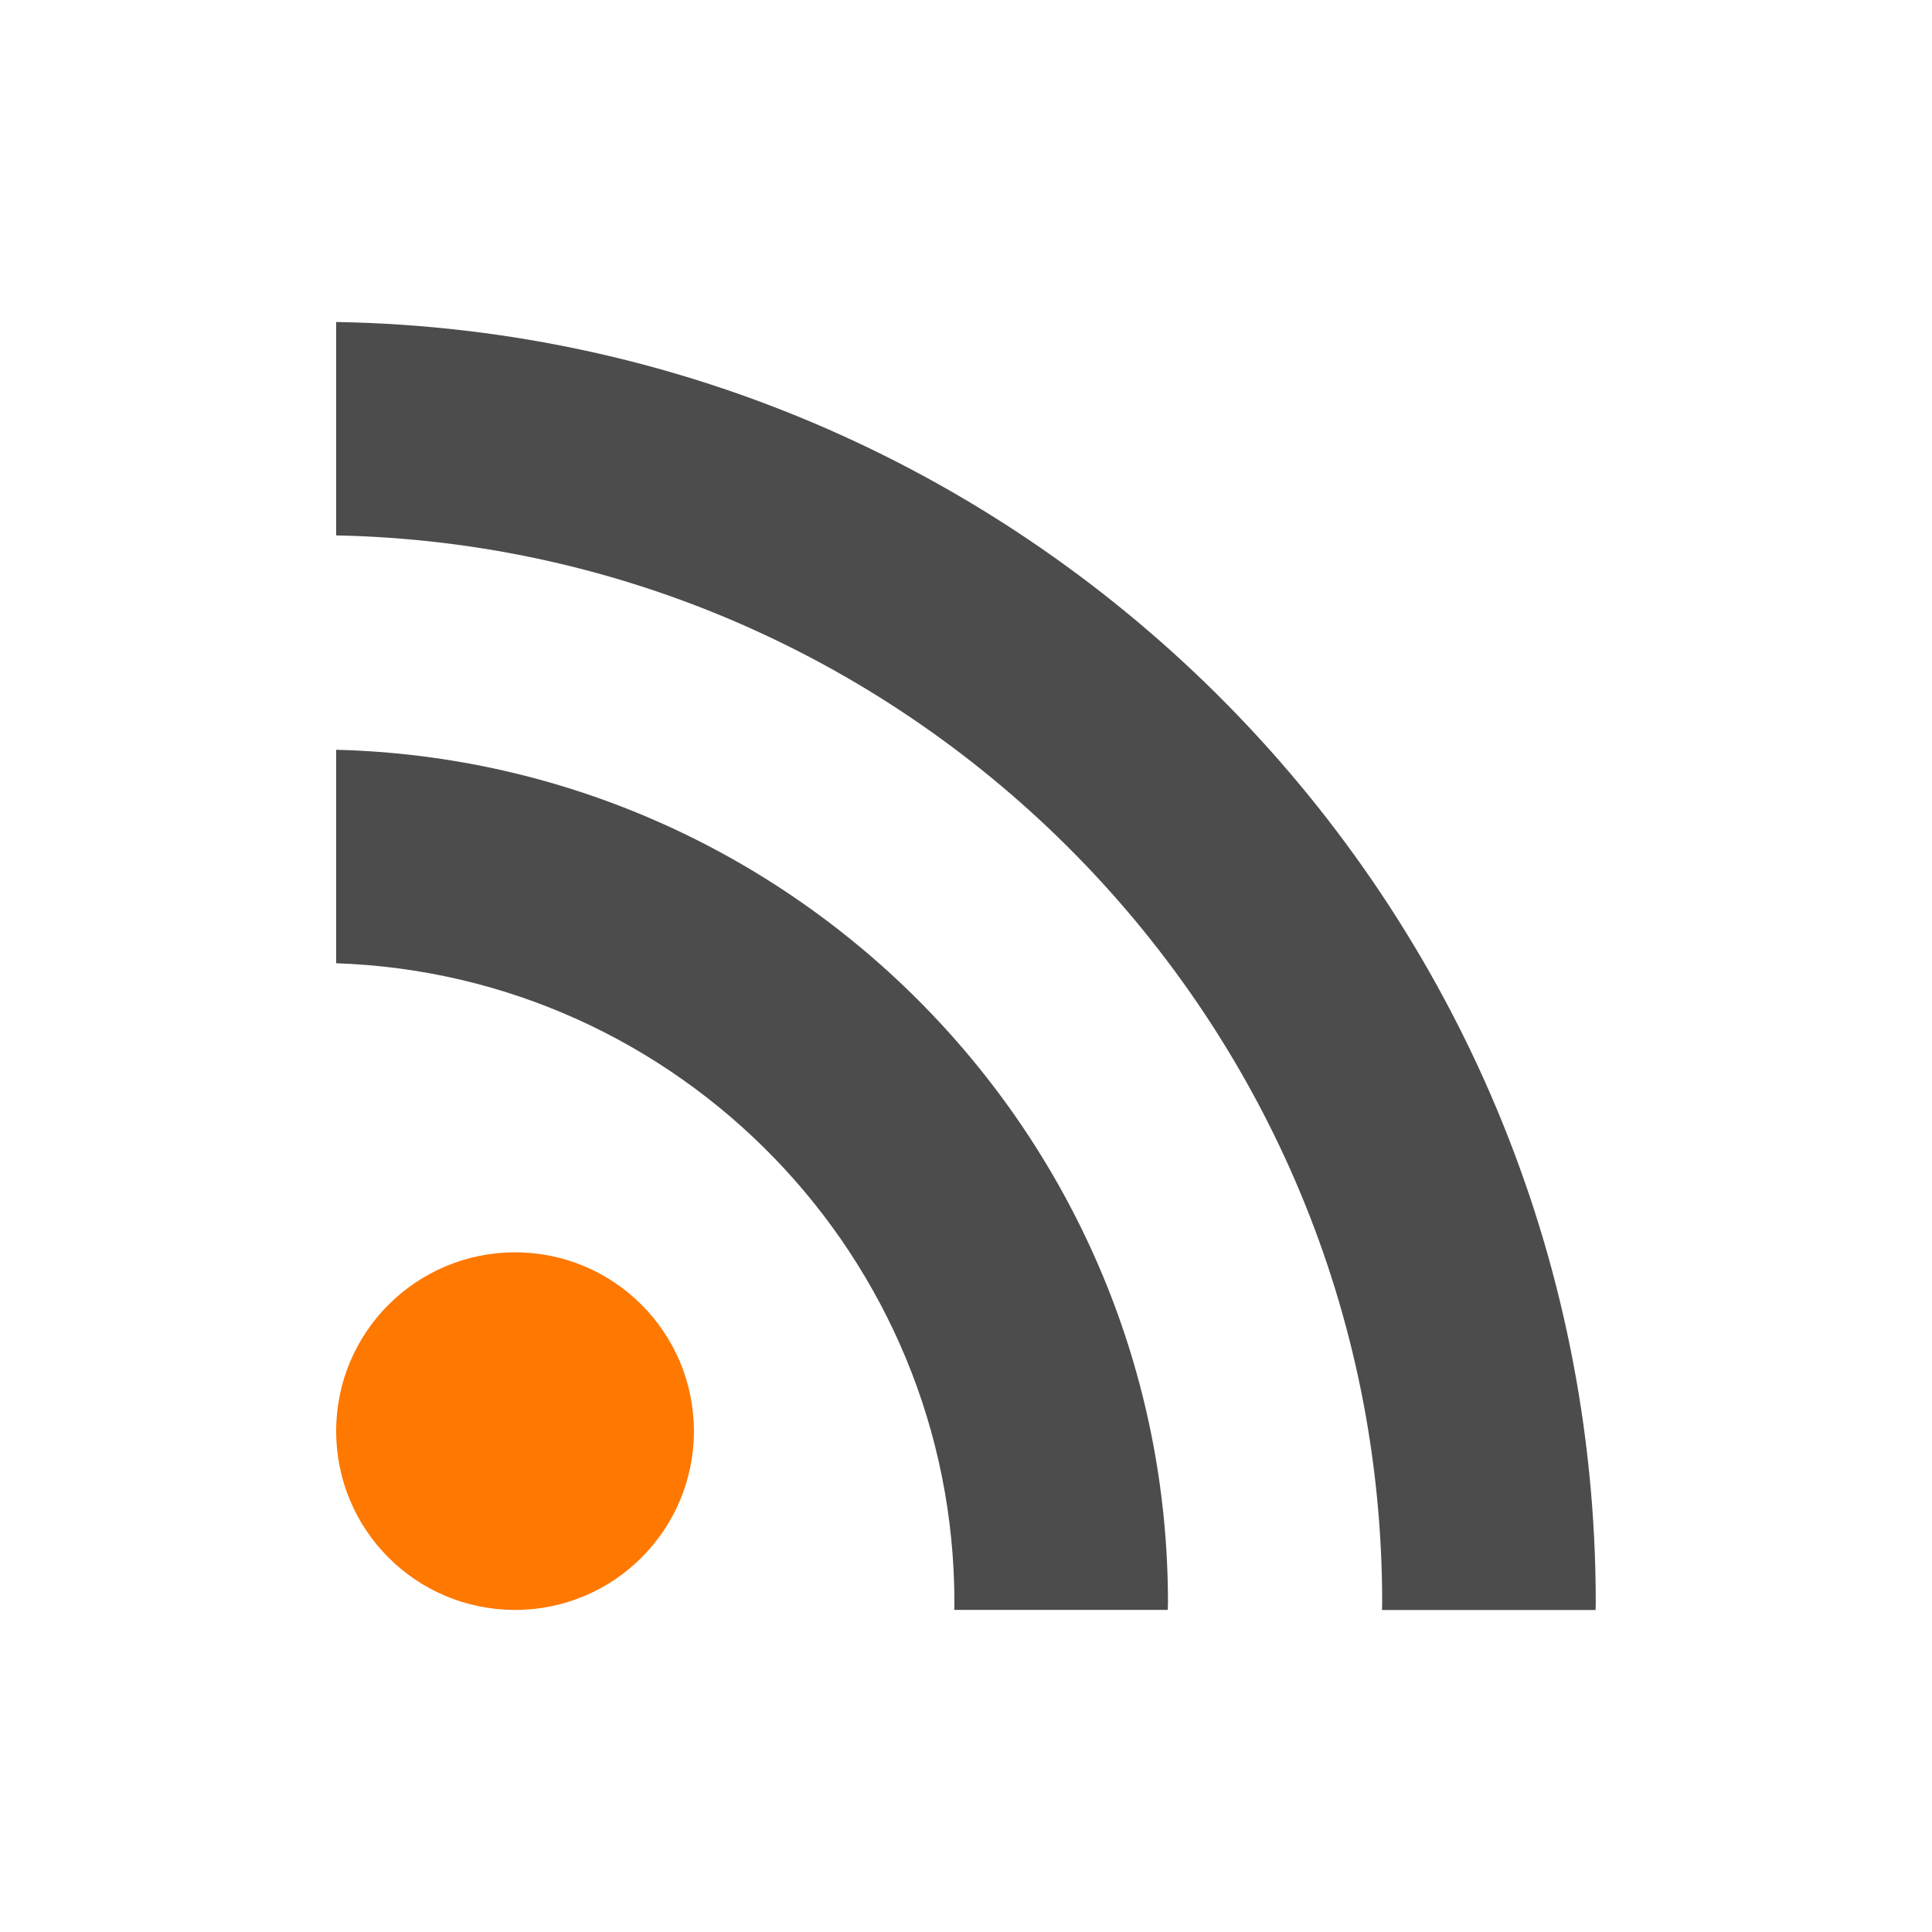 <?xml version="1.0" encoding="UTF-8" standalone="no"?>
<!-- Created with Inkscape (http://www.inkscape.org/) -->

<svg
   xmlns:dc="http://purl.org/dc/elements/1.1/"
   xmlns:cc="http://creativecommons.org/ns#"
   xmlns:rdf="http://www.w3.org/1999/02/22-rdf-syntax-ns#"
   xmlns:svg="http://www.w3.org/2000/svg"
   xmlns="http://www.w3.org/2000/svg"
   xmlns:xlink="http://www.w3.org/1999/xlink"
   xmlns:sodipodi="http://sodipodi.sourceforge.net/DTD/sodipodi-0.dtd"
   xmlns:inkscape="http://www.inkscape.org/namespaces/inkscape"
   version="1.0"
   width="24"
   height="24"
   id="svg3208"
   inkscape:version="0.48.4 r9939"
   sodipodi:docname="indicator-rss-aware.svg">
  <sodipodi:namedview
     pagecolor="#212121"
     bordercolor="#666666"
     borderopacity="1"
     objecttolerance="10"
     gridtolerance="10"
     guidetolerance="10"
     inkscape:pageopacity="0.74509804"
     inkscape:pageshadow="2"
     inkscape:window-width="1098"
     inkscape:window-height="584"
     id="namedview11"
     showgrid="false"
     inkscape:zoom="9.8333333"
     inkscape:cx="22.967564"
     inkscape:cy="7.9322033"
     inkscape:window-x="348"
     inkscape:window-y="127"
     inkscape:window-maximized="0"
     inkscape:current-layer="svg3208" />
  <defs
     id="defs3210">
    <linearGradient
       x1="8.925"
       y1="6"
       x2="8.925"
       y2="19"
       id="linearGradient2868"
       xlink:href="#linearGradient3678"
       gradientUnits="userSpaceOnUse"
       gradientTransform="translate(-1,-2)" />
    <linearGradient
       id="linearGradient3678">
      <stop
         id="stop3680"
         style="stop-color:#4c4c4c;stop-opacity:1"
         offset="0" />
      <stop
         id="stop3682"
         style="stop-color:#e6e6e6;stop-opacity:1"
         offset="1" />
    </linearGradient>
    <linearGradient
       x1="9"
       y1="3"
       x2="9"
       y2="21"
       id="linearGradient2393"
       xlink:href="#linearGradient3678"
       gradientUnits="userSpaceOnUse"
       gradientTransform="translate(-2,-1)" />
  </defs>
  <path
     style="fill:#ff7800;fill-opacity:1"
     d="m 6.399,15.557 c -1.23,0 -2.223,0.995 -2.223,2.221 0,1.228 0.993,2.221 2.223,2.221 1.227,0 2.221,-0.994 2.221,-2.221 -7.324e-4,-1.226 -0.994,-2.221 -2.221,-2.221 z"
     id="path3"
     inkscape:connector-curvature="0" />
  <path
     style="fill:#4c4c4c;fill-opacity:1"
     d="M 4.176,4 V 6.651 C 11.366,6.796 17.17,12.685 17.17,19.911 c 0,0.03 -0.002,0.061 -0.002,0.089 h 2.653 c 0,-0.03 0.002,-0.059 0.002,-0.089 C 19.824,11.224 12.828,4.144 4.176,4 z"
     id="path5"
     inkscape:connector-curvature="0" />
  <path
     style="fill:#4c4c4c;fill-opacity:1"
     d="M 4.176,9.314 V 11.966 c 4.259,0.142 7.68,3.648 7.68,7.944 0,0.03 -7.32e-4,0.061 -0.003,0.089 h 2.653 c 0,-0.029 0.003,-0.059 0.003,-0.089 C 14.509,14.153 9.898,9.458 4.176,9.314 z"
     id="path7"
     inkscape:connector-curvature="0" />
</svg>
